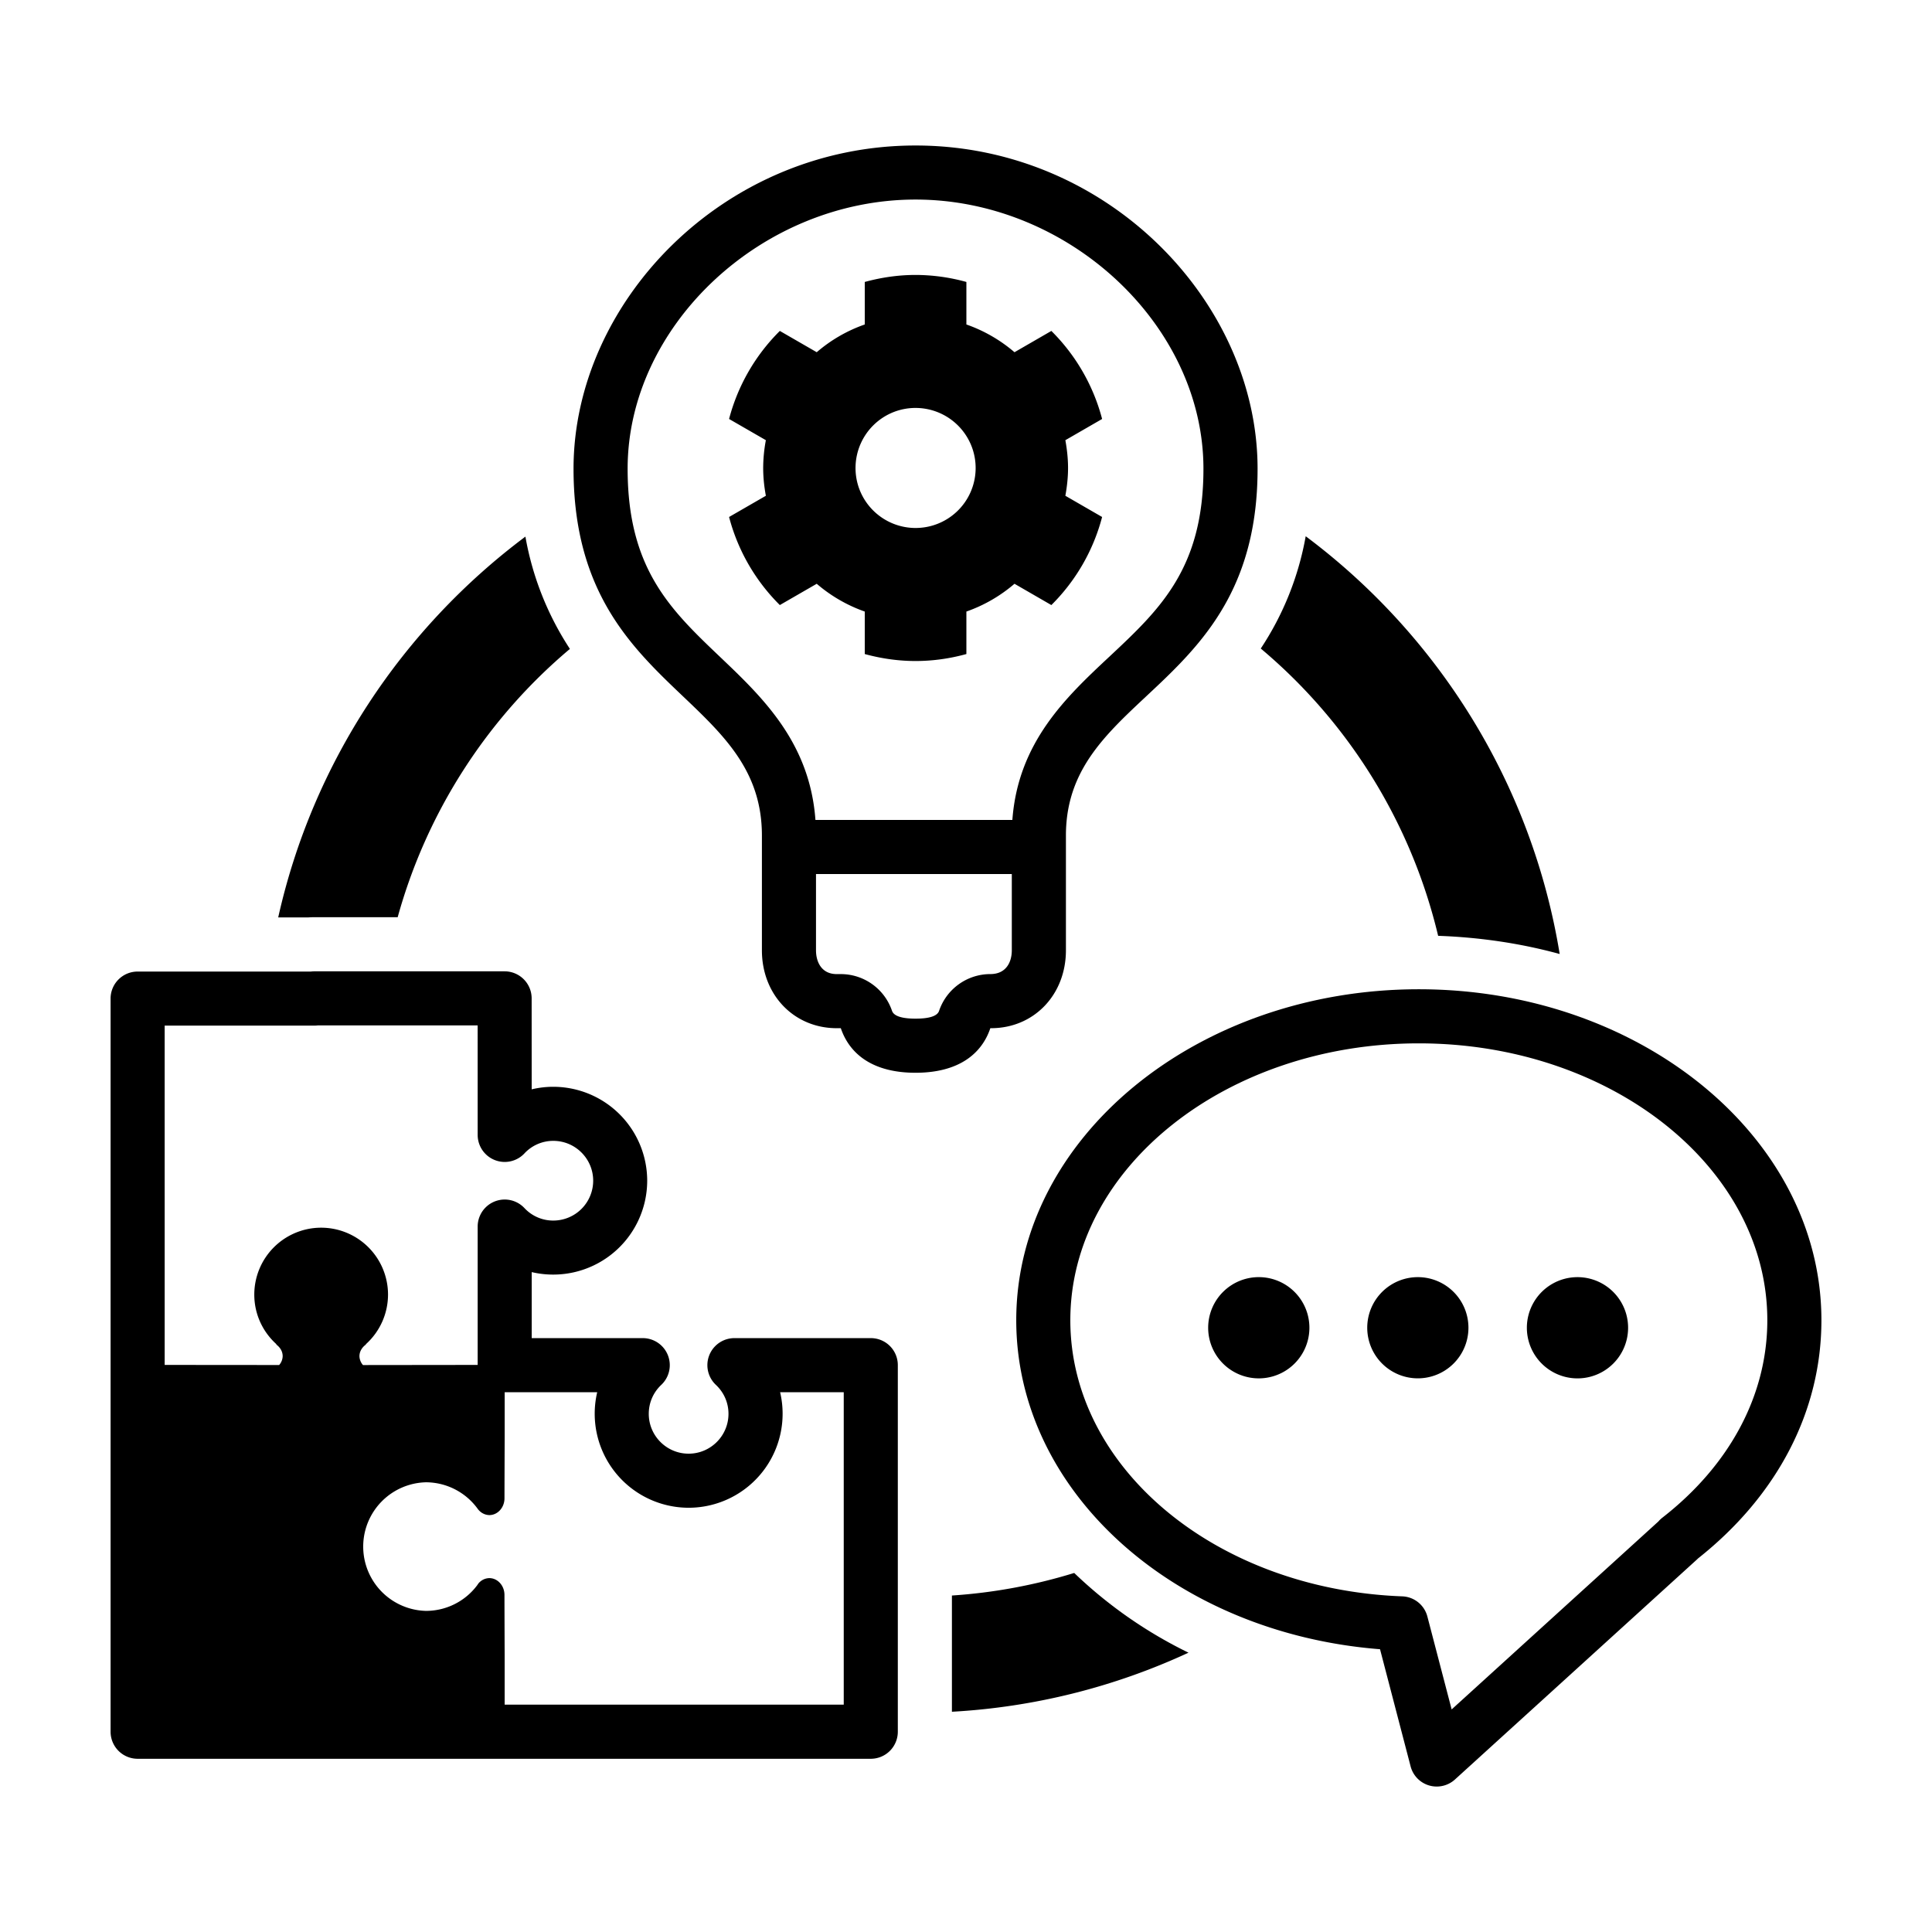 <svg xmlns="http://www.w3.org/2000/svg" width="100" height="100"><path d="M65.225 66.105a2.62 2.62 0 1 0 .004 5.238 2.62 2.62 0 0 0-.004-5.238zm8.213 0a2.619 2.619 0 1 0 .001 5.237 2.619 2.619 0 0 0-.001-5.237zm8.212 0a2.62 2.62 0 1 0 .001 5.24 2.62 2.62 0 0 0-.001-5.24zM49.271 82.584V88.6a33.522 33.522 0 0 0 12.246-3.058 23.184 23.184 0 0 1-5.916-4.126 27.64 27.64 0 0 1-6.33 1.168zm1.989-29.365h.039c2.215 0 3.873-1.727 3.873-4.031v-5.943c0-7.438 9.92-7.467 9.92-18.982 0-8.605-7.744-16.732-17.703-16.732-9.957 0-17.703 8.127-17.703 16.732 0 11.516 9.75 11.545 9.75 18.982v5.943c0 2.305 1.66 4.031 3.873 4.031h.211c.455 1.342 1.658 2.307 3.869 2.307 2.213-.001 3.418-.965 3.871-2.307zM37.285 34.016c-2.575-2.452-4.799-4.569-4.799-9.754 0-7.422 6.963-13.933 14.902-13.933 7.938 0 14.902 6.511 14.902 13.933 0 5.17-2.262 7.287-4.88 9.737-2.219 2.076-4.714 4.414-5.01 8.441H42.207c-.292-4.014-2.743-6.349-4.922-8.424zm11.322 18.305c-.09.269-.5.404-1.219.404-.717 0-1.127-.137-1.218-.406a2.8 2.8 0 0 0-2.651-1.9h-.211c-.791 0-1.072-.636-1.072-1.231V45.24h10.135v3.947c0 .596-.281 1.231-1.111 1.231a2.805 2.805 0 0 0-2.653 1.903z"/><path d="M54.418 31.318a9.98 9.98 0 0 0 2.627-4.559l-1.902-1.098c.084-.467.139-.947.139-1.439 0-.49-.055-.971-.139-1.438l1.902-1.098a9.99 9.99 0 0 0-2.627-4.557l-1.908 1.102a7.753 7.753 0 0 0-2.49-1.436v-2.201a9.913 9.913 0 0 0-2.631-.363c-.906 0-1.787.133-2.629.363v2.201a7.685 7.685 0 0 0-2.486 1.436l-1.91-1.102a9.984 9.984 0 0 0-2.627 4.557l1.904 1.098a7.93 7.93 0 0 0-.139 1.438c0 .492.053.973.139 1.439l-1.904 1.098a9.986 9.986 0 0 0 2.627 4.559l1.91-1.102a7.755 7.755 0 0 0 2.486 1.438v2.199c.842.23 1.723.361 2.629.361.914 0 1.793-.131 2.631-.361v-2.199a7.748 7.748 0 0 0 2.49-1.438l1.908 1.102zm-5.916-4.195a3.112 3.112 0 0 1-4.014-1.785 3.113 3.113 0 0 1 1.787-4.018 3.114 3.114 0 0 1 4.018 1.791 3.104 3.104 0 0 1-1.791 4.012zm24.936 24.081c-11.489 0-20.837 7.685-20.837 17.13 0 8.875 8.188 16.196 18.829 17.03l1.582 6.06a1.394 1.394 0 0 0 1.353 1.047 1.4 1.4 0 0 0 .942-.364l12.528-11.389.059-.057c4.117-3.261 6.382-7.632 6.382-12.327 0-9.445-9.348-17.13-20.838-17.13zM86.037 78.56c-.07.056-.137.118-.195.187l-10.705 9.732-1.256-4.807a1.397 1.397 0 0 0-1.301-1.045c-9.634-.363-17.18-6.642-17.18-14.293 0-7.901 8.092-14.33 18.037-14.33 9.947 0 18.039 6.429 18.039 14.33.001 3.864-1.931 7.495-5.439 10.226zM74.438 48.438c2.186.078 4.298.395 6.291.941-1.44-8.811-6.28-16.492-13.146-21.623a15.391 15.391 0 0 1-2.326 5.812 27.835 27.835 0 0 1 9.181 14.87zM45.072 69.261h-7.057a1.4 1.4 0 0 0-.961 2.419c.421.396.652.929.652 1.5 0 1.137-.926 2.062-2.063 2.062s-2.063-.925-2.063-2.062c0-.573.23-1.105.649-1.501a1.4 1.4 0 0 0-.96-2.418h-5.748v-3.417a4.866 4.866 0 0 0 5.978-4.73 4.867 4.867 0 0 0-4.861-4.862c-.379 0-.754.045-1.118.132l-.002-4.709a1.4 1.4 0 0 0-1.399-1.399h-9.846c-.062 0-.121.004-.181.012H7.123c-.773 0-1.399.626-1.399 1.399v37.947a1.4 1.4 0 0 0 1.399 1.4h37.949a1.4 1.4 0 0 0 1.399-1.4V70.66a1.397 1.397 0 0 0-1.399-1.399zm-28.449-5.716a3.463 3.463 0 0 0-3.461 3.463c0 1.02.443 1.933 1.143 2.565v.023c.195.145.326.354.326.599a.716.716 0 0 1-.182.458l-5.926-.005V53.086h7.752c.061 0 .121-.004.18-.012h8.268l.001 5.669a1.4 1.4 0 0 0 2.421.957 2.03 2.03 0 0 1 1.496-.649c1.137 0 2.062.925 2.062 2.063a2.064 2.064 0 0 1-2.062 2.062 2.03 2.03 0 0 1-1.496-.646 1.4 1.4 0 0 0-2.421.958v7.16l-5.937.007a.727.727 0 0 1-.182-.458c0-.248.136-.46.334-.604v-.019a3.46 3.46 0 0 0 1.145-2.565 3.464 3.464 0 0 0-3.461-3.464zm27.049 24.688H26.121v-2.589c-.004-.811-.01-2.848-.01-3.092 0-.48-.354-.869-.785-.869a.743.743 0 0 0-.506.215h-.006l-.006.01c-.043.043-.074.094-.109.145a3.311 3.311 0 0 1-2.652 1.326 3.329 3.329 0 0 1 0-6.656 3.32 3.32 0 0 1 2.688 1.387.741.741 0 0 0 .074.084c0 .004.004.006.006.01h.004a.75.75 0 0 0 .508.217c.432 0 .785-.389.785-.869 0-.248.006-2.324.01-3.117V72.06l.002.001h4.787a4.867 4.867 0 0 0 4.734 5.98 4.867 4.867 0 0 0 4.734-5.98h3.293v16.172zM16.275 47.474h4.309a27.86 27.86 0 0 1 8.914-13.886 15.479 15.479 0 0 1-2.303-5.813c-6.364 4.76-11.007 11.698-12.795 19.71h1.559c.105-.007.21-.011.316-.011z"/></svg>